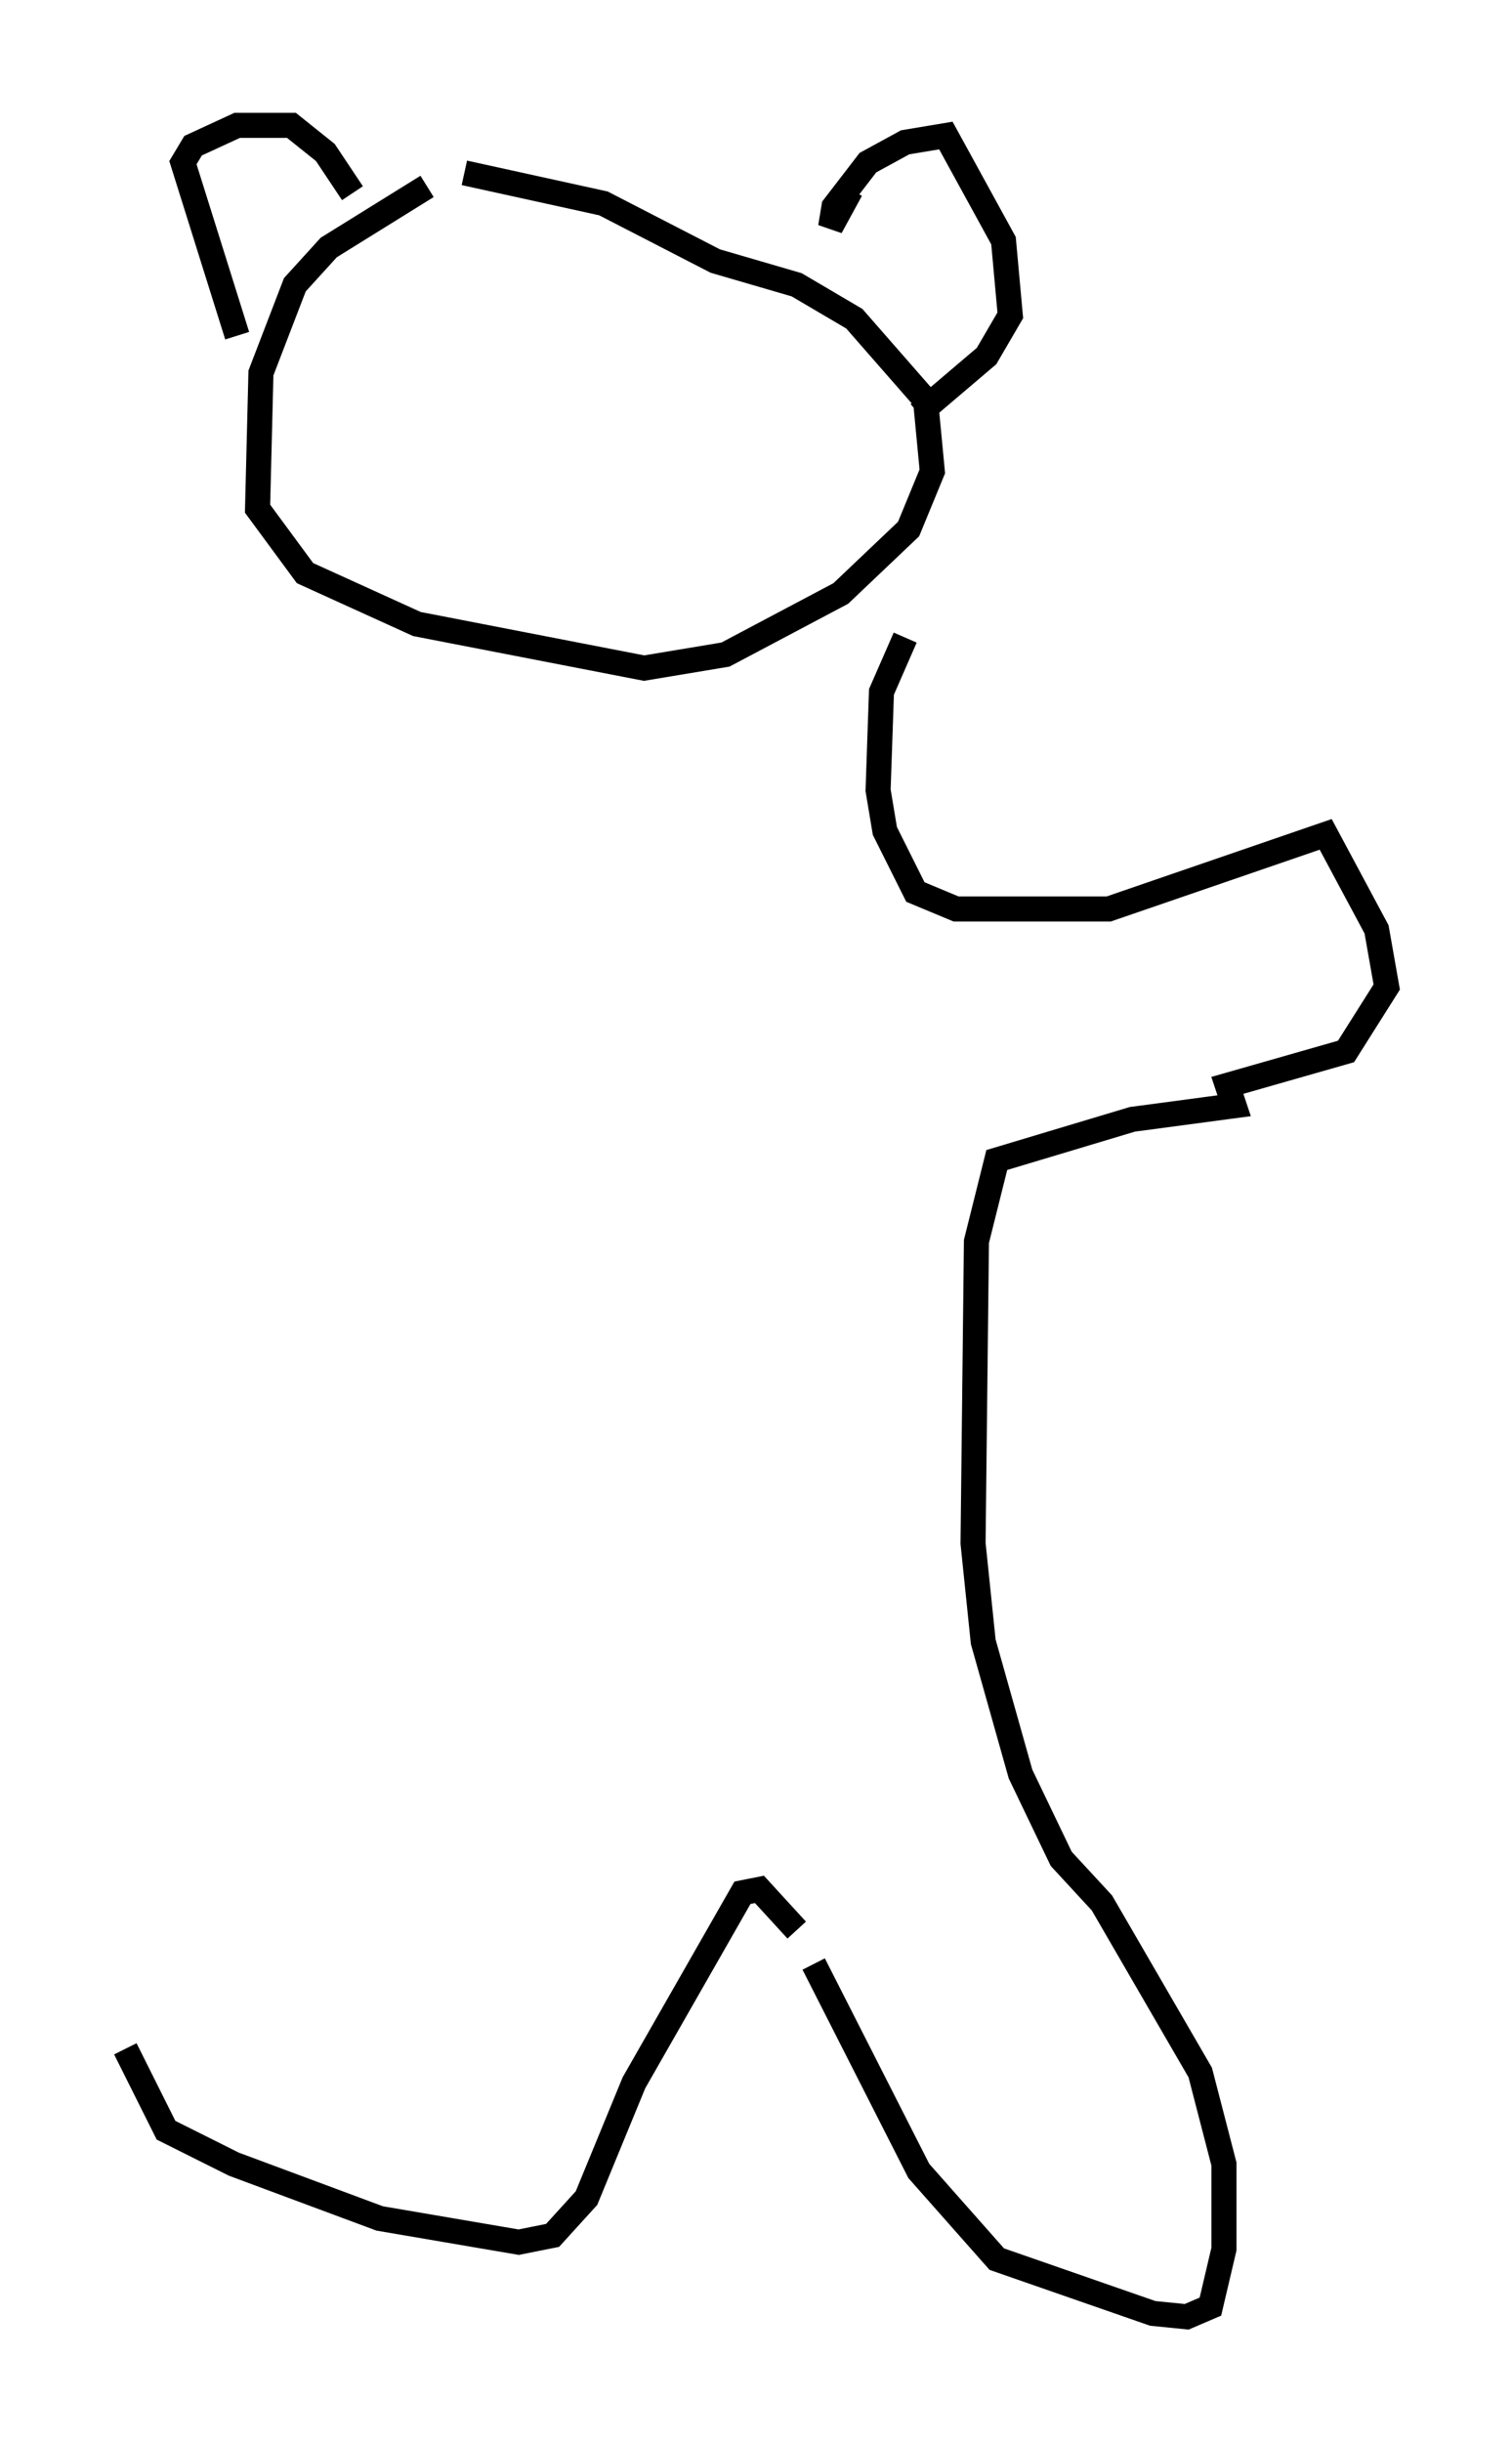 <?xml version="1.0" encoding="utf-8" ?>
<svg baseProfile="full" height="97.414" version="1.1" width="60.338" xmlns="http://www.w3.org/2000/svg" xmlns:ev="http://www.w3.org/2001/xml-events" xmlns:xlink="http://www.w3.org/1999/xlink"><defs /><rect fill="white" height="97.414" width="60.338" x="0" y="0" /><path d="M20.967, 6.083 m-3.924, 1.353 l-3.924, 2.436 -1.353, 1.488 l-1.353, 3.518 -0.135, 5.413 l1.894, 2.571 4.465, 2.03 l9.066, 1.759 3.248, -0.541 l4.601, -2.436 2.706, -2.571 l0.947, -2.3 -0.271, -2.842 l-2.842, -3.248 -2.3, -1.353 l-3.248, -0.947 -4.465, -2.3 l-5.548, -1.218 m-9.066, 6.495 l-2.165, -6.901 0.406, -0.677 l1.759, -0.812 2.165, 0.0 l1.353, 1.083 1.083, 1.624 m19.892, -0.135 l-0.812, 1.488 0.135, -0.812 l1.353, -1.759 1.488, -0.812 l1.624, -0.271 2.3, 4.195 l0.271, 2.977 -0.947, 1.624 l-2.706, 2.3 m-0.541, 8.931 l-0.947, 2.165 -0.135, 3.924 l0.271, 1.624 1.218, 2.436 l1.624, 0.677 6.089, 0.0 l8.66, -2.977 2.03, 3.789 l0.406, 2.3 -1.624, 2.571 l-4.736, 1.353 0.271, 0.812 l-4.059, 0.541 -5.413, 1.624 l-0.812, 3.248 -0.135, 12.043 l0.406, 3.924 1.488, 5.277 l1.624, 3.383 1.624, 1.759 l3.924, 6.766 0.947, 3.654 l0.0, 3.383 -0.541, 2.3 l-0.947, 0.406 -1.353, -0.135 l-6.225, -2.165 -3.112, -3.518 l-4.195, -8.254 m-0.677, -1.353 l-1.488, -1.624 -0.677, 0.135 l-4.33, 7.578 -1.894, 4.601 l-1.353, 1.488 -1.353, 0.271 l-5.548, -0.947 -5.819, -2.165 l-2.706, -1.353 -1.624, -3.248 " fill="none" stroke="black" stroke-width="1" /></svg>